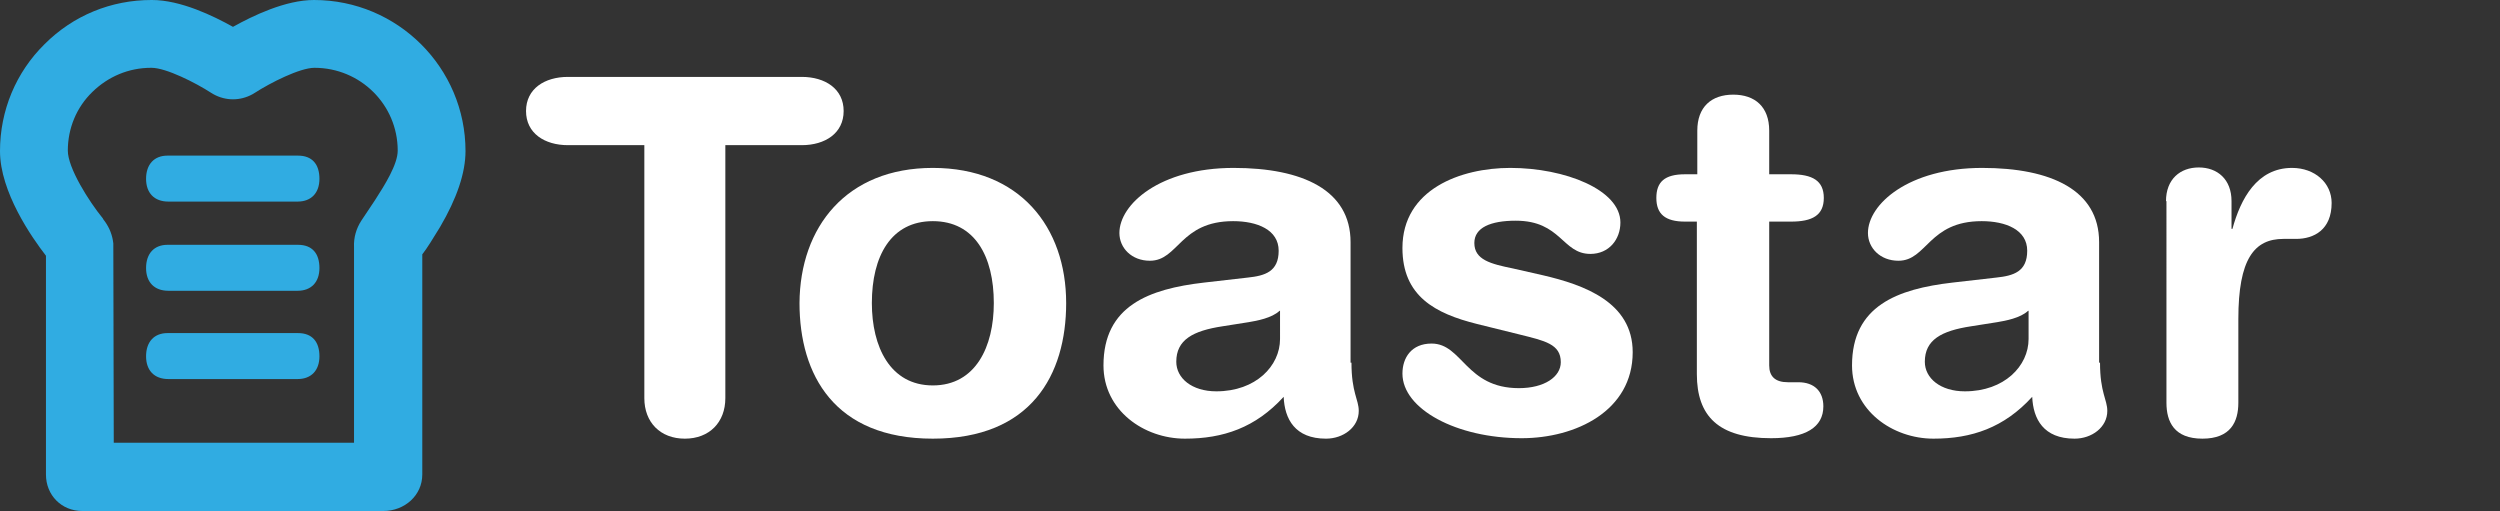 <?xml version="1.0" encoding="utf-8"?>
<!-- Generator: Adobe Illustrator 22.1.0, SVG Export Plug-In . SVG Version: 6.00 Build 0)  -->
<svg version="1.1" id="Laag_1" xmlns="http://www.w3.org/2000/svg" xmlns:xlink="http://www.w3.org/1999/xlink" x="0px" y="0px"
	 viewBox="0 0 549.4 112.3" style="enable-background:new 0 0 549.4 112.3;" xml:space="preserve">
<rect x="0" y="0" width="549.4" height="112.3" fill="#333333" stroke="none"/>
<style type="text/css">
	.st0{fill:#30ACE2;}
	.st1{fill:#FFFFFF;}
</style>
<g>
	<path class="st0" d="M84.2,112.3H18.1c-4.6,0-8-3.5-8-8V56.2C7,52.2,0,42.2,0,33.2c0-8.9,3.5-17.3,9.8-23.5C16.1,3.4,24.4,0,33.3,0
		h0.1c6.3,0,13.5,3.5,17.8,5.9C55.5,3.5,62.7,0,69,0c18.4,0,33.3,14.9,33.3,33.2c0,4.8-1.9,10.4-5.6,16.7c-1.6,2.6-2.8,4.6-3.9,6
		v48.4C92.8,108.8,89,112.3,84.2,112.3z M25,97.3h52.8v-43c-0.1-2.1,0.5-4.1,1.6-5.8l2.8-4.2l0.2-0.3c2.2-3.4,5-7.9,5-10.9
		c0-10.1-8.2-18.2-18.3-18.2c-3.2,0-9.7,3.3-13.1,5.5l-0.5,0.3c-2.7,1.5-5.9,1.5-8.6,0l-0.5-0.3c-3.4-2.2-9.9-5.5-13.1-5.5
		c0,0,0,0-0.1,0c-4.9,0-9.4,1.9-12.9,5.3s-5.4,8-5.4,12.9c0,3.8,4.6,11.1,7.7,14.9l0.1,0.2c1.1,1.4,1.8,2.9,2.1,4.6l0.1,0.7L25,97.3
		L25,97.3z"/>
	<path class="st0" d="M51.2,83.3H37c-3.1,0-4.9-1.9-4.9-5c0-3.2,1.8-5.1,4.7-5.1h28.7c3.1,0,4.7,1.9,4.7,5.1c0,3.1-1.8,5-4.8,5H51.2
		L51.2,83.3z"/>
	<path class="st0" d="M51.2,63.9H37c-3.1,0-4.9-1.9-4.9-5c0-3.2,1.8-5.1,4.7-5.1h28.7c3.1,0,4.7,1.9,4.7,5.1c0,3.1-1.8,5-4.8,5H51.2
		L51.2,63.9z"/>
	<path class="st0" d="M51.2,44.3H37c-3.1,0-4.9-1.9-4.9-5c0-3.2,1.8-5.1,4.7-5.1h28.7c3.1,0,4.7,1.9,4.7,5.1c0,3.1-1.8,5-4.8,5H51.2
		L51.2,44.3z"/>
</g>
<g>
	<path class="st1" d="M141.6,31.9h-16.8c-5.1,0-9.2-2.6-9.2-7.5c0-4.9,4.1-7.5,9.2-7.5h51.4c5.1,0,9.2,2.6,9.2,7.5
		c0,4.9-4.1,7.5-9.2,7.5h-16.8v55.6c0,5.3-3.5,8.9-8.9,8.9c-5.4,0-8.9-3.6-8.9-8.9V31.9z"/>
	<path class="st1" d="M205,36.9c19.1,0,29.3,13,29.3,29.7c0,15.8-7.7,29.8-29.3,29.8c-21.6,0-29.3-14-29.3-29.8
		C175.8,49.9,186,36.9,205,36.9z M205,84.7c9.4,0,13.4-8.5,13.4-18.1c0-10.3-4.2-18-13.4-18s-13.4,7.7-13.4,18
		C191.6,76.2,195.6,84.7,205,84.7z"/>
	<path class="st1" d="M297,79.7c0,6.6,1.6,8.1,1.6,10.6c0,3.6-3.4,6.1-7.2,6.1c-6.8,0-9.1-4.3-9.3-9.2c-6.2,6.8-13.3,9.2-21.7,9.2
		c-9,0-17.9-6.2-17.9-16.1c0-13.1,10-16.8,22.1-18.2l9.6-1.1c3.8-0.4,6.8-1.3,6.8-5.9s-4.7-6.5-10-6.5c-11.7,0-12,8.7-18.3,8.7
		c-4,0-6.7-2.8-6.7-6.1c0-6.3,8.9-14.3,25.1-14.3c15.2,0,25.7,4.9,25.7,16.3V79.7z M281.2,68.3c-1.7,1.6-5,2.2-6.8,2.5l-5.7,0.9
		c-6.6,1-10.2,3-10.2,7.8c0,3.6,3.4,6.5,8.8,6.5c8.7,0,14-5.6,14-11.5V68.3z"/>
	<path class="st1" d="M331.9,36.9c12,0,24.2,4.8,24.2,12c0,3.7-2.5,6.9-6.6,6.9c-6.2,0-6.4-7.3-16.4-7.3c-5.5,0-9.1,1.5-9.1,4.9
		c0,3.7,3.6,4.6,8.5,5.6l6.6,1.5c9,2.1,19.7,5.9,19.7,16.9c0,12.9-12.5,18.9-24.4,18.9c-14.3,0-26.2-6.4-26.2-14.2
		c0-3.5,2-6.6,6.4-6.6c6.8,0,7.5,9.8,19.2,9.8c5.6,0,9.2-2.5,9.2-5.7c0-4-3.5-4.7-9.1-6.1l-9.3-2.3c-9.2-2.3-16.4-6.1-16.4-16.7
		C308.2,41.6,321,36.9,331.9,36.9z"/>
	<path class="st1" d="M373,48.7h-2.7c-4.4,0-6.3-1.7-6.3-5.2c0-3.5,1.8-5.2,6.3-5.2h2.7v-9.6c0-5.2,3.1-7.9,7.9-7.9s7.9,2.7,7.9,7.9
		v9.6h4.8c4.7,0,7.2,1.4,7.2,5.2c0,3.8-2.5,5.2-7.2,5.2h-4.8v31.6c0,2.4,1.3,3.7,4.1,3.7h2.3c3.5,0,5.5,2,5.5,5.3
		c0,4.6-3.9,7-11.5,7c-11.5,0-16.3-4.8-16.3-14.1V48.7z"/>
	<path class="st1" d="M461.5,79.7c0,6.6,1.6,8.1,1.6,10.6c0,3.6-3.4,6.1-7.2,6.1c-6.8,0-9.1-4.3-9.3-9.2c-6.2,6.8-13.3,9.2-21.7,9.2
		c-9,0-17.9-6.2-17.9-16.1c0-13.1,10-16.8,22.1-18.2l9.6-1.1c3.8-0.4,6.8-1.3,6.8-5.9s-4.7-6.5-10-6.5c-11.7,0-12,8.7-18.3,8.7
		c-4,0-6.7-2.8-6.7-6.1c0-6.3,8.9-14.3,25.1-14.3c15.2,0,25.7,4.9,25.7,16.3V79.7z M445.7,68.3c-1.7,1.6-5,2.2-6.8,2.5l-5.7,0.9
		c-6.6,1-10.2,3-10.2,7.8c0,3.6,3.4,6.5,8.8,6.5c8.7,0,14-5.6,14-11.5V68.3z"/>
	<path class="st1" d="M476,44.2c0-4.8,3.1-7.4,7.2-7.4s7.2,2.6,7.2,7.4v6.1h0.2c1.8-6.6,5.4-13.4,13.1-13.4c5,0,8.7,3.3,8.7,7.7
		c0,5.9-3.9,7.9-7.8,7.9h-2.8c-6.4,0-9.9,4.4-9.9,17.6v18.4c0,4.2-1.7,7.9-7.9,7.9c-6.2,0-7.9-3.7-7.9-7.9V44.2z"/>
</g>
</svg>
